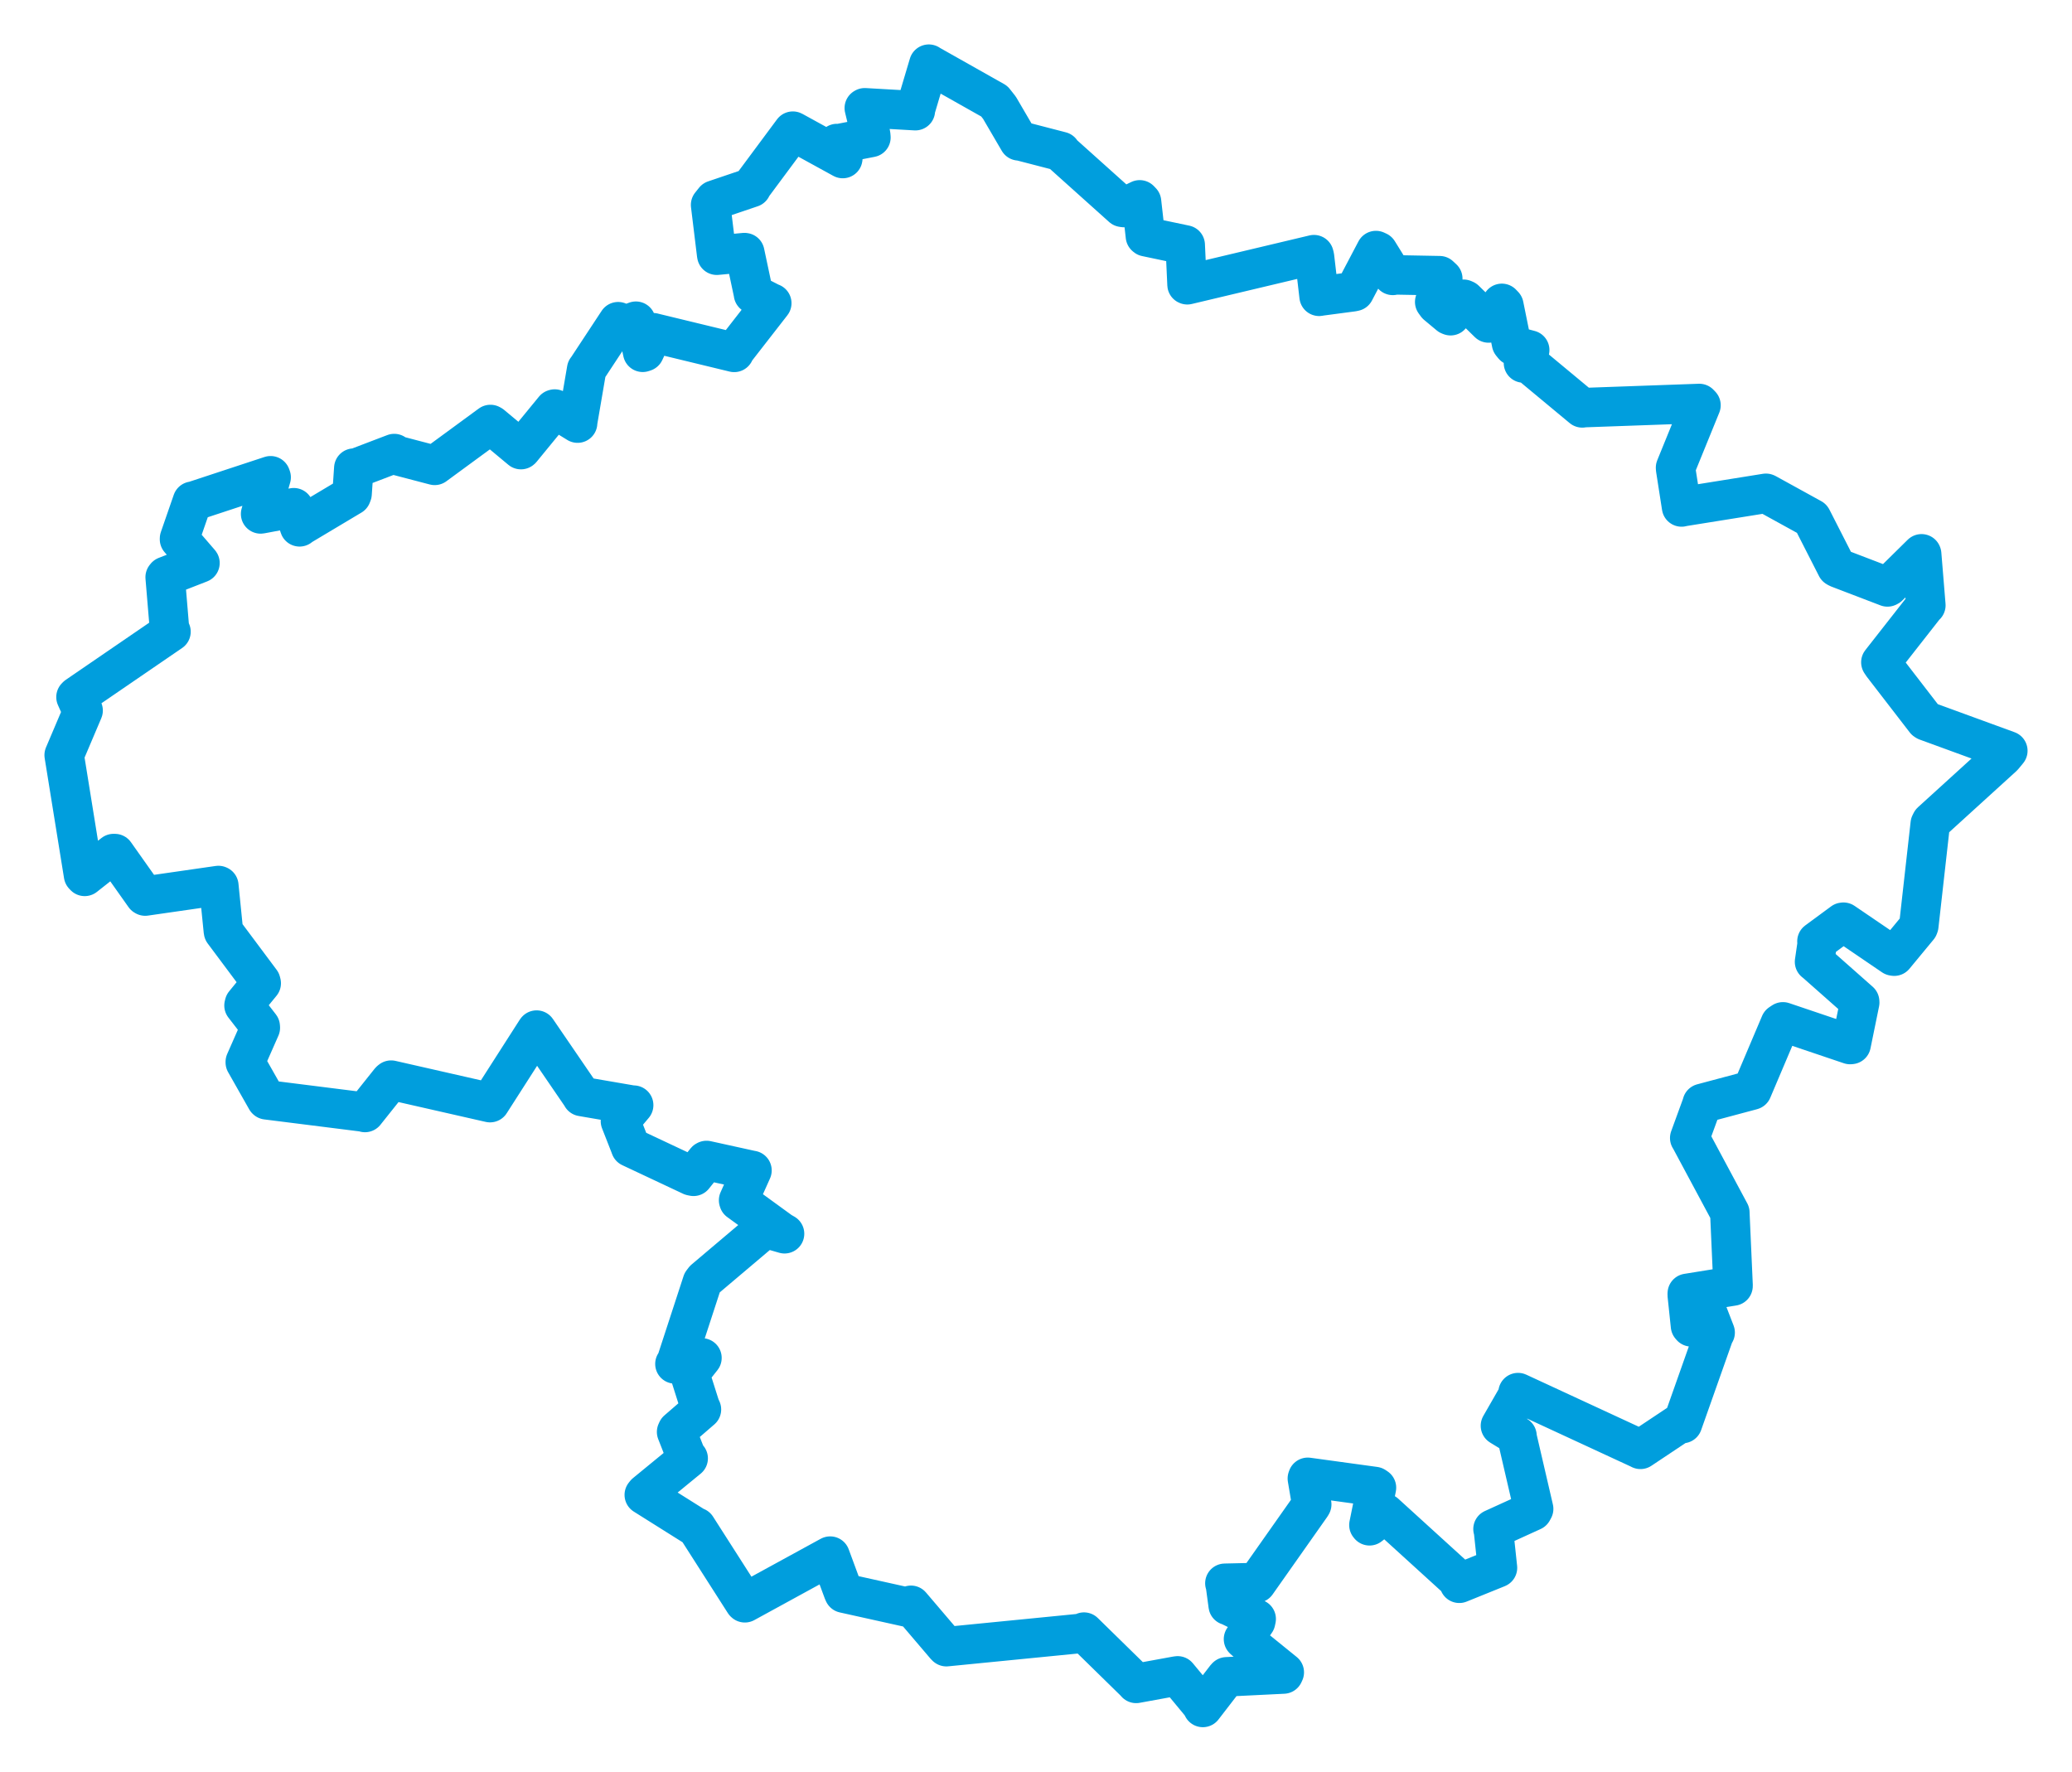<svg viewBox="0 0 557.32 476.521" width="557.32" height="476.521" xmlns="http://www.w3.org/2000/svg">
  <title>okres Havlíčkův Brod, Kraj Vysočina, Jihovýchod, Česko</title>
  <desc>Geojson of okres Havlíčkův Brod, Kraj Vysočina, Jihovýchod, Česko</desc>
  <!-- Generated from maps/2-geojsons/world/europe/czechia/kraj-vysocina/okres-havlickuv-brod/okres-havlickuv-brod.geojson -->
  <polygon points="17.261,203.101 22.472,235.393 22.781,235.722 30.558,229.585 30.883,229.591 38.905,240.927 39.057,241.015 58.752,238.178 58.857,238.223 60.087,250.451 60.124,250.598 70.151,264.028 70.263,264.473 65.746,269.996 65.634,270.449 69.995,276.079 70.023,276.437 65.977,285.615 65.978,285.767 71.645,295.76 71.711,295.821 97.705,299.092 98.174,299.229 104.92,290.765 105.203,290.528 131.798,296.577 131.818,296.576 144.233,277.198 144.334,277.067 156.499,294.856 156.507,294.929 170.336,297.305 170.44,297.255 166.954,301.399 166.884,301.563 169.418,308.021 169.626,308.586 185.981,316.279 186.545,316.395 189.881,312.218 190.041,312.137 202.256,314.826 202.263,314.81 198.668,322.837 198.735,323.066 210.025,331.274 211.024,331.847 206.266,330.472 205.378,330.699 189.429,344.188 188.907,344.877 181.845,366.52 181.54,366.858 188.044,365.265 188.808,365.242 185.672,369.194 185.489,369.432 188.306,378.322 188.672,379.108 182.194,384.71 181.991,385.149 184.591,391.783 185.103,392.263 173.621,401.679 173.296,402.079 186.987,410.686 187.309,410.78 200.242,431.006 200.348,431.104 222.817,418.814 223.299,418.553 226.808,428.061 227.013,428.51 244.437,432.378 245.029,431.784 254.389,442.766 254.554,442.91 291.247,439.288 291.567,438.995 305.236,452.381 305.595,452.788 316.376,450.818 316.765,450.765 323.102,458.423 323.535,459.259 329.774,451.165 329.931,451.018 345.229,450.267 345.442,449.81 334.723,441.127 334.473,440.876 337.736,436.154 337.884,435.452 330.446,431.794 330.358,431.817 329.591,426.142 329.466,425.856 337.768,425.666 337.958,425.809 352.616,404.996 352.823,404.645 351.65,397.672 351.759,397.36 369.754,399.829 370.237,400.15 368.207,410.195 368.371,410.396 372.292,407.317 372.517,407.026 392.475,425.185 392.515,425.859 402.695,421.742 402.786,421.7 401.685,411.413 401.586,411.268 412.193,406.436 412.515,405.844 408.082,386.751 408.035,386.207 403.636,383.516 403.585,383.483 408.339,375.201 408.32,374.574 441.123,389.757 441.245,389.833 451.928,382.717 452.558,382.894 461.07,358.816 461.335,358.422 458.492,351.069 458.166,350.926 454.936,356.891 454.704,356.618 453.827,348.28 453.843,347.883 466.148,345.901 466.158,345.794 465.284,326.216 465.289,326.168 454.626,306.279 454.497,306.089 457.745,297.193 457.851,296.79 471.042,293.266 471.269,293.198 478.853,275.321 479.568,274.849 497.633,280.951 497.915,280.925 500.218,269.65 500.197,269.39 488.308,258.88 488.07,258.708 488.848,253.36 488.717,253.192 495.677,248.066 495.853,248.049 509.202,257.134 509.507,257.183 515.985,249.349 516.111,249.012 519.195,221.594 519.475,221.043 538.767,203.494 540.059,201.936 518.156,193.934 517.88,193.757 506.381,178.846 505.91,178.14 517.931,162.8 518.009,162.806 516.88,149.039 516.85,148.964 507.944,157.741 507.685,157.865 494.425,152.791 494.002,152.545 487.433,139.664 487.317,139.452 475.158,132.756 475.001,132.686 452.682,136.264 452.301,136.362 450.719,126.206 450.685,125.79 457.523,108.999 457.073,108.527 425.794,109.645 425.596,109.711 410.806,97.428 409.777,97.636 411.316,94.807 411.454,94.155 407.119,93.013 406.568,92.337 404.507,82.171 403.961,81.597 400.552,86.523 400.4,86.873 394.064,80.665 393.66,80.488 390.177,84.917 389.827,84.781 386.458,81.97 385.903,81.208 388.075,74.949 387.219,74.154 374.864,73.923 374.626,74.071 370.646,67.645 370.095,67.393 364.317,78.378 363.814,78.485 355.31,79.61 354.809,79.698 353.565,69.045 353.421,68.496 319.357,76.593 319.287,76.566 318.799,65.963 318.795,65.887 308.272,63.675 308.09,63.519 307.047,54.267 306.553,53.754 302.294,55.823 301.874,55.755 285.61,41.165 285.367,40.733 274.171,37.833 274.035,37.885 268.83,28.977 267.447,27.225 249.873,17.314 249.832,17.261 246.175,29.543 246.212,29.769 232.598,28.991 232.477,29.062 234.186,36.205 234.256,36.97 225.505,38.669 225.133,38.603 226.7,42.538 226.683,42.642 213.305,35.297 213.256,35.278 202.202,50.166 202.121,50.447 192.169,53.819 191.136,55.108 192.751,68.352 192.802,68.648 200.21,67.946 200.327,67.958 202.671,78.993 202.665,79.077 207.466,81.532 207.588,81.547 197.851,94.061 197.481,94.782 175.875,89.549 175.693,89.497 173.328,94.606 172.874,94.756 171.096,86.523 171.044,86.396 167.75,87.621 166.263,86.529 157.924,99.191 157.795,99.336 155.349,113.625 155.359,113.805 149.209,110.022 149.067,110.064 140.216,120.866 140.125,120.932 132.203,114.334 131.914,114.176 117.161,124.991 116.922,125.17 106.217,122.365 106.041,121.996 95.823,125.894 95.167,125.917 94.698,132.809 94.504,133.306 80.819,141.477 80.576,141.701 78.981,136.836 79.016,136.562 70.552,138.154 70.1,138.231 72.932,128.382 72.782,127.968 52.059,134.792 51.758,134.823 48.291,144.826 48.285,145.053 53.771,151.408 53.786,151.435 44.615,155.008 44.426,155.246 45.62,169.519 45.991,169.913 20.704,187.229 20.44,187.495 21.859,190.673 22.354,191.113 17.261,203.101" stroke="#009edd" stroke-width="10.62px" fill="none" stroke-linejoin="round" vector-effect="non-scaling-stroke"></polygon>
</svg>